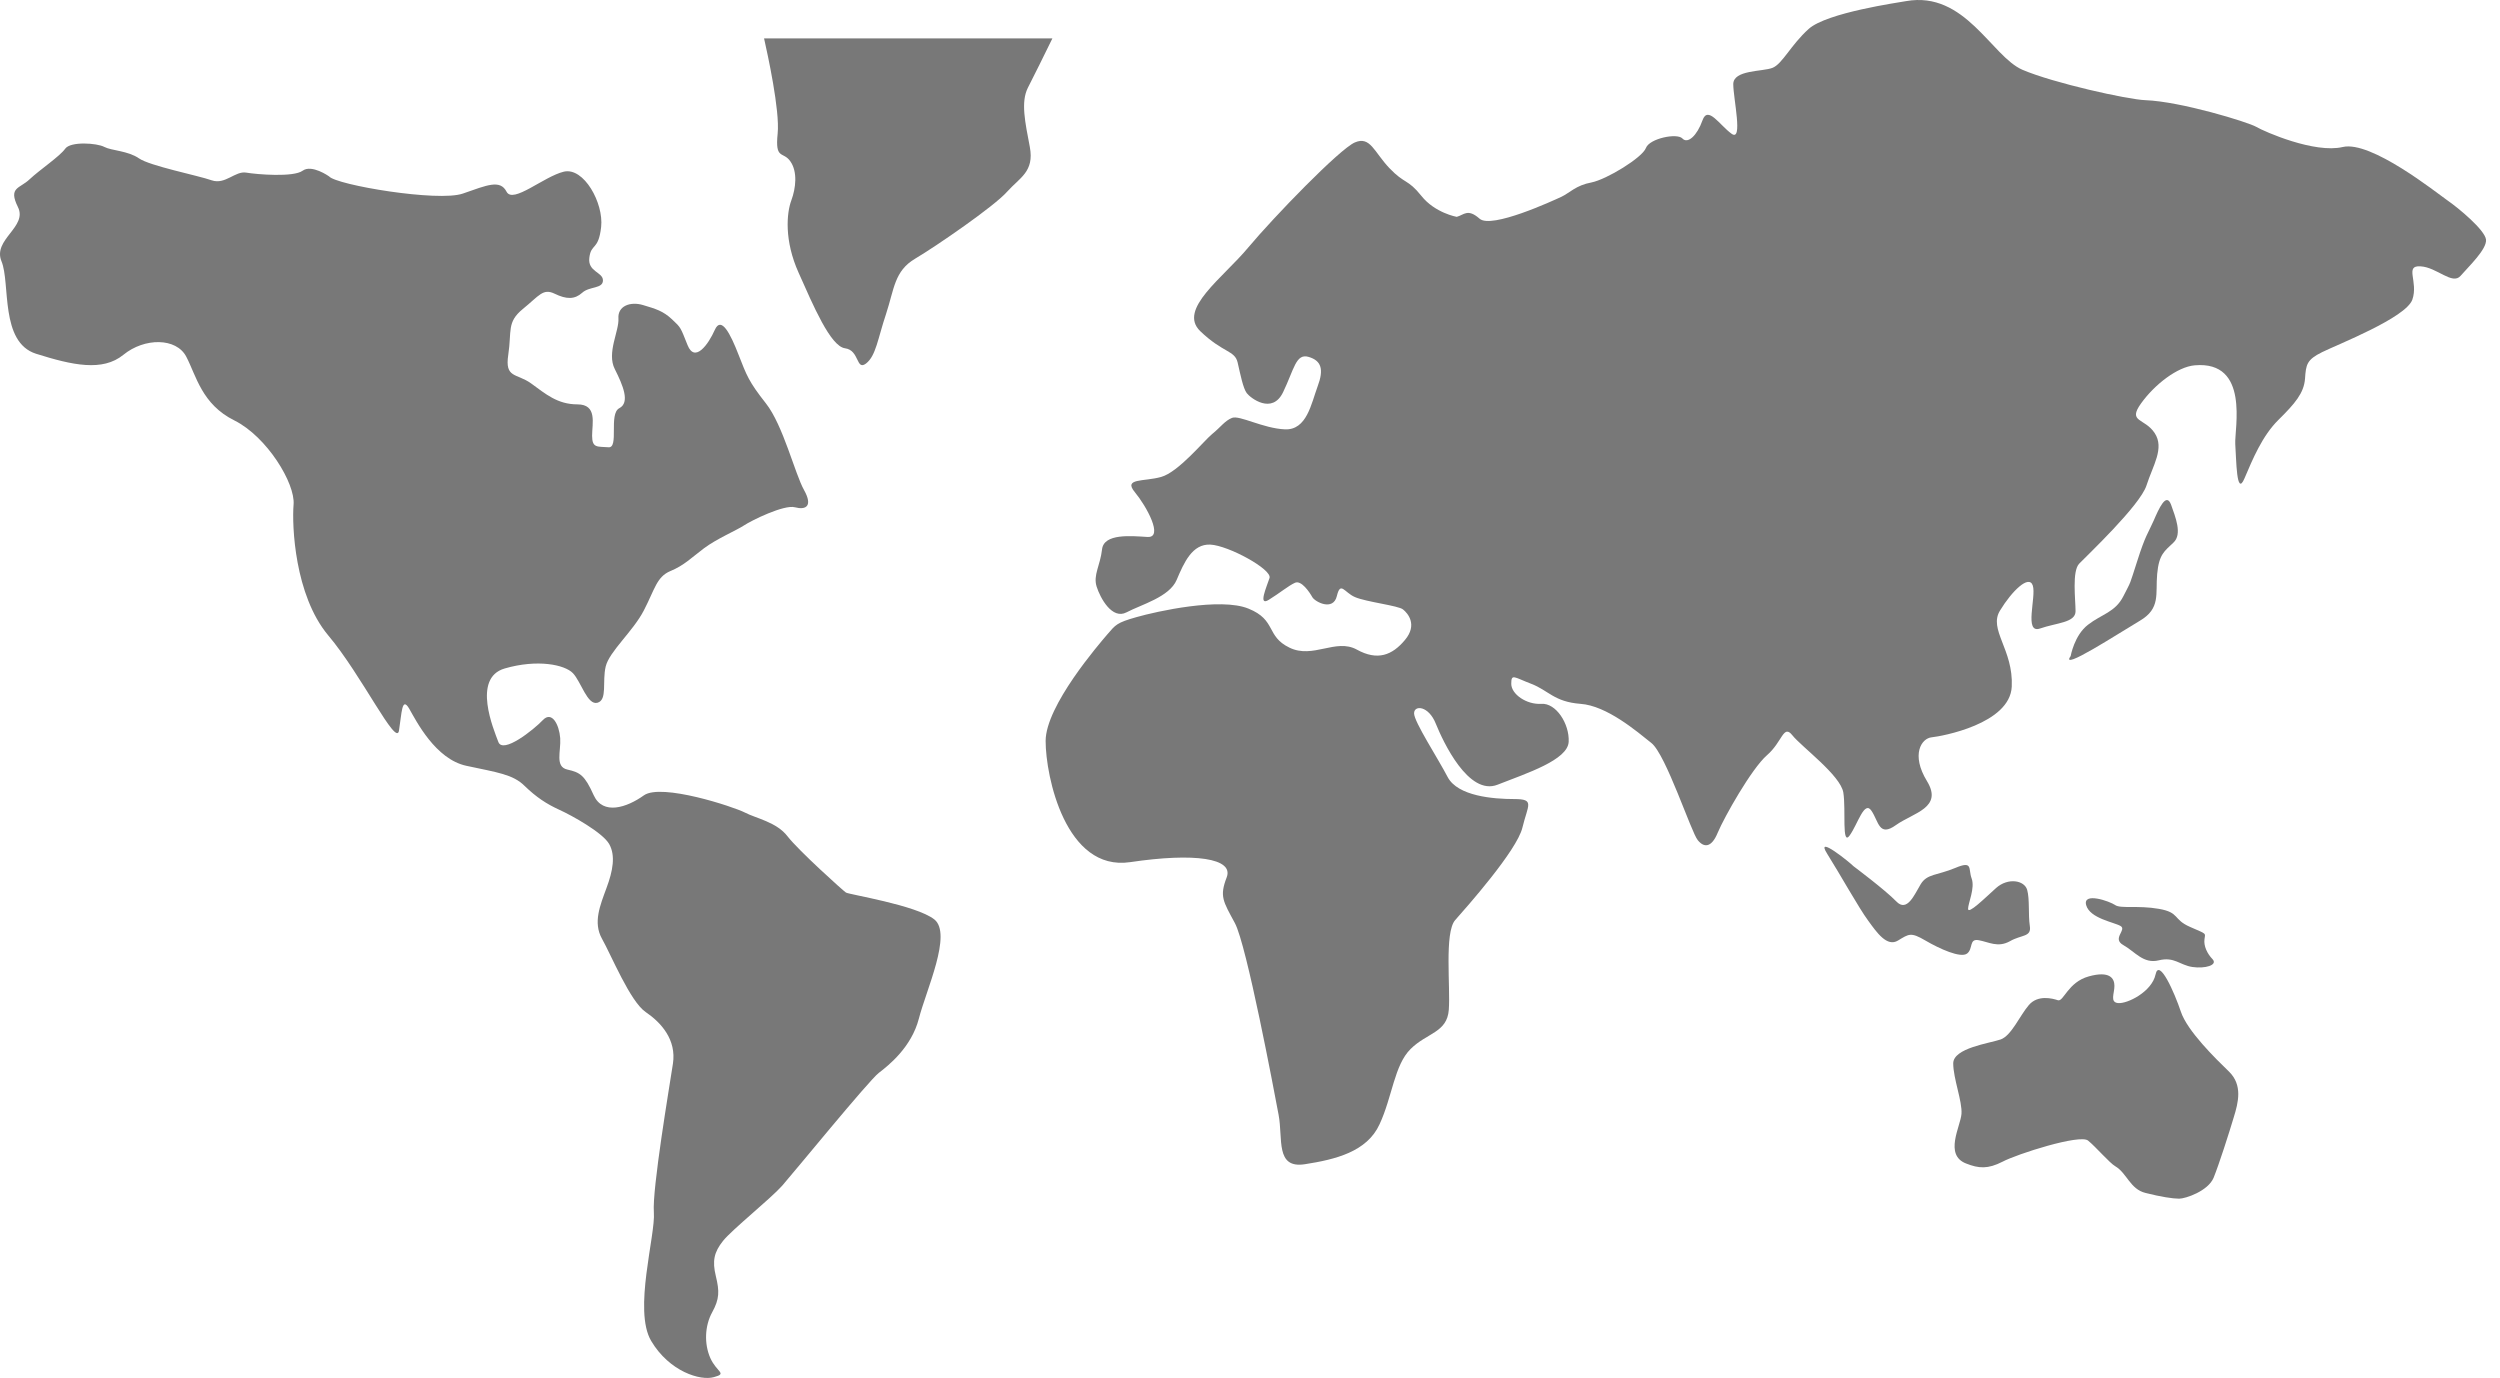 <svg width="127" height="70" viewBox="0 0 127 70" fill="none" xmlns="http://www.w3.org/2000/svg">
<path d="M42.973 45.341C42.837 45.253 40.571 43.214 40.008 42.487C39.457 41.761 38.396 41.569 37.841 41.278C37.282 40.987 33.595 39.773 32.709 40.404C31.835 41.031 30.63 41.418 30.163 40.404C29.704 39.382 29.472 39.239 28.826 39.095C28.179 38.951 28.502 38.177 28.459 37.499C28.407 36.816 28.039 36.094 27.576 36.581C27.114 37.068 25.541 38.325 25.314 37.686C25.082 37.064 23.969 34.446 25.637 33.959C27.297 33.476 28.686 33.763 29.105 34.198C29.52 34.633 29.839 35.846 30.354 35.699C30.865 35.551 30.586 34.629 30.769 33.859C30.953 33.093 32.162 32.071 32.709 31.006C33.264 29.936 33.355 29.309 34.046 29.014C34.748 28.727 35.115 28.34 35.762 27.853C36.412 27.366 37.422 26.939 37.801 26.688C38.172 26.44 39.832 25.622 40.383 25.77C40.938 25.917 41.305 25.718 40.846 24.896C40.383 24.073 39.785 21.603 38.907 20.49C38.029 19.376 37.933 19.077 37.518 18.019C37.103 16.95 36.636 16.032 36.312 16.758C35.989 17.489 35.299 18.458 34.928 17.532C34.56 16.615 34.604 16.659 34.141 16.224C33.682 15.793 33.307 15.689 32.665 15.497C32.018 15.302 31.372 15.545 31.416 16.176C31.46 16.81 30.809 17.928 31.232 18.75C31.647 19.576 32.018 20.45 31.46 20.737C30.909 21.024 31.46 22.776 30.909 22.721C30.354 22.677 30.079 22.776 30.079 22.138C30.079 21.511 30.354 20.542 29.332 20.542C28.319 20.542 27.716 20.011 26.978 19.476C26.236 18.945 25.637 19.229 25.82 18.023C26.004 16.81 25.733 16.375 26.559 15.697C27.393 15.022 27.581 14.631 28.179 14.922C28.782 15.214 29.193 15.214 29.572 14.875C29.939 14.535 30.63 14.679 30.63 14.244C30.63 13.813 29.843 13.813 29.939 13.087C30.027 12.352 30.402 12.743 30.538 11.53C30.673 10.321 29.66 8.481 28.642 8.721C27.62 8.968 26.056 10.369 25.733 9.738C25.405 9.108 24.759 9.399 23.51 9.834C22.261 10.269 17.085 9.399 16.717 8.96C16.717 8.96 15.835 8.334 15.373 8.673C14.914 9.012 13.062 8.864 12.507 8.769C11.948 8.673 11.442 9.395 10.755 9.16C10.053 8.912 7.606 8.429 7.056 8.042C6.493 7.655 5.659 7.655 5.3 7.464C4.929 7.264 3.584 7.172 3.312 7.555C3.037 7.943 2.019 8.625 1.508 9.104C1.002 9.591 0.407 9.499 0.91 10.517C1.417 11.53 -0.383 12.165 0.076 13.274C0.535 14.38 -0.016 17.385 1.832 17.971C3.683 18.554 5.208 18.889 6.269 18.023C7.339 17.149 8.955 17.149 9.462 18.119C9.969 19.085 10.248 20.538 11.909 21.36C13.569 22.19 15.005 24.564 14.914 25.63C14.826 26.695 14.966 30.227 16.666 32.267C18.382 34.302 20.138 37.986 20.269 37.111C20.409 36.237 20.409 35.364 20.784 35.994C21.147 36.629 22.121 38.568 23.693 38.903C25.27 39.243 26.056 39.334 26.651 39.925C27.249 40.504 27.764 40.839 28.407 41.134C29.053 41.426 30.625 42.3 30.949 42.882C31.276 43.465 31.136 44.239 30.809 45.113C30.49 45.987 30.119 46.857 30.578 47.683C31.044 48.505 32.014 50.884 32.804 51.415C33.591 51.95 34.369 52.819 34.185 54.033C34.002 55.234 33.124 60.418 33.216 61.583C33.311 62.741 32.158 66.568 33.08 68.12C34.002 69.673 35.582 70.16 36.273 69.956C36.963 69.769 36.412 69.717 36.085 68.99C35.762 68.26 35.806 67.342 36.177 66.668C36.552 65.985 36.552 65.598 36.364 64.824C36.177 64.054 36.273 63.611 36.731 63.036C37.198 62.453 39.138 60.905 39.741 60.227C40.335 59.548 44.135 54.895 44.641 54.504C45.148 54.117 46.301 53.199 46.677 51.75C47.048 50.297 48.385 47.44 47.463 46.706C46.533 45.975 43.113 45.44 42.973 45.341Z" fill="#787878"/>
<path d="M52.216 4.458C52.479 3.948 53.118 2.659 53.461 1.952H38.815C38.99 2.73 39.625 5.616 39.505 6.785C39.365 8.146 39.784 7.663 40.151 8.198C40.523 8.729 40.431 9.555 40.199 10.181C39.964 10.812 39.828 12.217 40.574 13.865C41.309 15.513 42.187 17.592 42.925 17.692C43.671 17.788 43.484 18.853 43.995 18.466C44.501 18.071 44.589 17.209 45.012 15.948C45.427 14.691 45.427 13.765 46.493 13.139C47.558 12.508 50.512 10.477 51.158 9.742C51.809 9.016 52.547 8.725 52.316 7.471C52.076 6.206 51.849 5.189 52.216 4.458Z" fill="#787878"/>
<path d="M124.327 10.178C123.772 9.791 120.448 7.129 119.011 7.468C117.586 7.807 115.036 6.69 114.621 6.446C114.206 6.203 110.79 5.157 108.986 5.089C108.088 5.057 104.317 4.219 102.74 3.545C101.168 2.866 99.831 -0.474 96.83 0.057C96.443 0.129 92.811 0.64 91.885 1.466C90.967 2.292 90.544 3.254 90.037 3.449C89.531 3.645 88.05 3.545 88.05 4.275C88.05 5.002 88.561 7.232 87.962 6.793C87.359 6.358 86.757 5.341 86.486 6.115C86.21 6.893 85.735 7.328 85.464 7.033C85.192 6.746 83.792 7.033 83.612 7.52C83.429 8.007 81.625 9.112 80.847 9.268C80.06 9.411 79.733 9.803 79.318 9.998C78.903 10.19 75.754 11.646 75.16 11.107C74.557 10.577 74.373 10.916 74.002 11.016C74.002 11.016 72.893 10.82 72.202 9.946C71.504 9.076 71.368 9.364 70.582 8.541C69.8 7.719 69.612 6.897 68.826 7.236C68.048 7.572 64.719 11.012 63.422 12.56C62.133 14.117 59.819 15.709 60.972 16.822C62.133 17.936 62.728 17.792 62.872 18.415C63.015 19.041 63.151 19.724 63.335 19.971C63.518 20.215 64.628 21.081 65.183 19.919C65.745 18.754 65.829 17.936 66.48 18.131C67.126 18.323 67.262 18.762 66.934 19.632C66.611 20.506 66.384 21.859 65.274 21.811C64.165 21.763 62.968 21.081 62.588 21.228C62.221 21.372 61.998 21.711 61.575 22.05C61.16 22.39 59.863 23.986 58.985 24.229C58.111 24.477 57.049 24.277 57.648 25C58.246 25.722 59.124 27.326 58.294 27.278C57.464 27.227 56.075 27.087 55.984 27.909C55.892 28.727 55.525 29.214 55.708 29.797C55.892 30.379 56.494 31.493 57.229 31.106C57.979 30.71 59.408 30.331 59.775 29.457C60.146 28.583 60.565 27.622 61.487 27.666C62.409 27.713 64.632 28.927 64.492 29.362C64.352 29.797 63.893 30.814 64.448 30.475C64.999 30.136 65.462 29.749 65.785 29.605C66.108 29.457 66.531 30.092 66.663 30.331C66.803 30.579 67.729 31.058 67.912 30.279C68.1 29.505 68.283 30.092 68.83 30.331C69.393 30.579 71.053 30.766 71.276 30.962C71.516 31.154 72.023 31.736 71.372 32.51C70.726 33.285 69.979 33.584 68.922 32.997C67.856 32.415 66.699 33.484 65.506 32.901C64.3 32.319 64.855 31.497 63.422 30.918C61.998 30.335 58.757 31.058 57.736 31.349C56.718 31.636 56.674 31.74 56.259 32.219C55.844 32.706 53.118 35.851 53.118 37.643C53.118 39.434 54.132 44.283 57.412 43.797C60.697 43.31 62.684 43.601 62.317 44.567C61.942 45.541 62.133 45.78 62.732 46.893C63.331 48.003 64.724 55.418 64.951 56.623C65.186 57.84 64.771 59.385 66.296 59.141C67.824 58.902 69.441 58.519 70.083 57.11C70.734 55.705 70.829 54.109 71.66 53.287C72.494 52.461 73.511 52.461 73.599 51.299C73.687 50.134 73.368 47.38 73.922 46.742C74.477 46.115 77.063 43.206 77.338 42.044C77.618 40.883 77.985 40.592 76.924 40.592C75.862 40.592 74.058 40.448 73.543 39.478C73.04 38.509 71.835 36.669 71.835 36.238C71.835 35.803 72.578 35.847 72.941 36.769C73.312 37.682 74.601 40.452 76.081 39.861C77.562 39.279 79.645 38.608 79.689 37.682C79.733 36.769 79.043 35.699 78.296 35.755C77.554 35.803 76.772 35.268 76.772 34.737C76.772 34.203 76.907 34.402 77.785 34.737C78.671 35.077 78.943 35.651 80.284 35.755C81.625 35.847 83.153 37.156 83.888 37.742C84.63 38.325 85.919 42.296 86.246 42.679C86.565 43.074 86.945 43.074 87.264 42.292C87.591 41.514 88.976 39.051 89.762 38.365C90.548 37.687 90.592 36.773 91.051 37.351C91.514 37.934 93.501 39.387 93.641 40.261C93.781 41.131 93.549 43.018 93.964 42.44C94.379 41.857 94.707 40.648 95.066 41.182C95.441 41.721 95.441 42.543 96.315 41.913C97.197 41.286 98.721 41.039 97.891 39.682C97.061 38.325 97.616 37.503 98.131 37.455C98.638 37.403 102.106 36.777 102.197 34.881C102.289 32.993 100.992 31.976 101.607 31.006C102.197 30.036 103.075 29.166 103.267 29.749C103.451 30.331 102.804 32.215 103.634 31.928C104.468 31.636 105.438 31.636 105.438 31.05C105.438 30.467 105.25 29.01 105.626 28.631C105.997 28.244 108.715 25.678 109.042 24.66C109.365 23.643 109.968 22.773 109.457 21.998C108.946 21.224 108.072 21.464 108.762 20.498C109.457 19.528 110.614 18.634 111.492 18.558C114.298 18.315 113.507 21.787 113.551 22.557C113.607 23.331 113.607 25.275 114.018 24.305C114.433 23.335 114.916 22.146 115.75 21.324C116.584 20.502 117.039 19.967 117.095 19.241C117.143 18.515 117.179 18.275 117.973 17.884C118.759 17.497 122.223 16.14 122.547 15.222C122.866 14.308 122.132 13.474 122.962 13.53C123.792 13.574 124.578 14.496 124.997 14.013C125.416 13.53 126.338 12.66 126.29 12.173C126.234 11.682 124.889 10.565 124.327 10.178Z" fill="#787878"/>
<path d="M109.405 26.452C109.125 27.086 108.99 27.182 108.575 28.491C108.152 29.796 108.291 29.457 107.872 30.279C107.457 31.105 106.771 31.193 106.072 31.736C105.374 32.27 105.19 33.328 105.19 33.328C104.592 34.15 107.641 32.163 108.702 31.536C109.768 30.91 109.493 30.179 109.584 29.162C109.676 28.144 109.963 27.996 110.414 27.561C110.873 27.13 110.506 26.256 110.287 25.63C110.043 24.995 109.676 25.825 109.405 26.452Z" fill="#787878"/>
<path d="M99.927 48.441C100.246 48.198 100.014 47.667 100.521 47.763C101.032 47.855 101.491 48.154 102.102 47.815C102.696 47.471 103.207 47.615 103.115 47.04C103.027 46.458 103.115 45.684 102.98 45.205C102.84 44.718 102.01 44.57 101.403 45.109C100.809 45.644 99.978 46.466 99.978 46.17C99.978 45.887 100.342 45.109 100.158 44.622C99.978 44.139 100.246 43.704 99.328 44.091C98.402 44.478 97.895 44.383 97.572 44.917C97.249 45.452 96.878 46.37 96.327 45.787C95.768 45.209 94.152 43.999 94.152 43.999C94.02 43.852 92.172 42.347 92.819 43.369C93.462 44.391 94.431 46.13 94.898 46.761C95.353 47.392 95.864 48.118 96.419 47.779C96.977 47.44 97.069 47.344 97.811 47.779C98.534 48.202 99.603 48.685 99.927 48.441Z" fill="#787878"/>
<path d="M111.257 47.088C110.371 46.701 110.742 46.358 109.676 46.17C108.611 45.983 107.737 46.17 107.453 45.979C107.174 45.783 105.793 45.3 105.977 45.979C106.164 46.661 107.409 46.849 107.729 47.044C108.052 47.24 107.27 47.675 107.864 48.01C108.463 48.345 108.882 48.98 109.668 48.784C110.454 48.589 110.734 49.028 111.372 49.123C112.023 49.219 112.669 49.028 112.402 48.732C112.123 48.445 111.943 48.054 111.987 47.719C112.031 47.38 112.127 47.471 111.257 47.088Z" fill="#787878"/>
<path d="M110.79 51.399C110.466 50.429 109.68 48.642 109.501 49.508C109.313 50.382 108.064 51.004 107.597 50.956C107.174 50.912 107.413 50.473 107.413 50.082C107.413 49.695 107.17 49.308 106.116 49.599C105.047 49.891 104.827 50.908 104.54 50.812C104.269 50.721 103.522 50.521 103.063 51.06C102.604 51.595 102.181 52.608 101.635 52.804C101.072 52.999 99.224 53.239 99.224 54.021C99.224 54.791 99.691 55.953 99.643 56.587C99.595 57.222 98.749 58.666 99.875 59.105C100.521 59.361 100.98 59.397 101.73 59.014C102.469 58.623 105.653 57.605 106.072 57.94C106.487 58.279 107.162 59.078 107.461 59.249C108.048 59.596 108.207 60.41 108.994 60.602C109.768 60.798 110.379 60.893 110.698 60.893C111.025 60.893 112.174 60.506 112.454 59.824C112.729 59.141 113.24 57.549 113.471 56.771C113.711 55.997 113.93 55.127 113.24 54.444C112.546 53.774 111.113 52.369 110.79 51.399Z" fill="#787878"/>
</svg>
